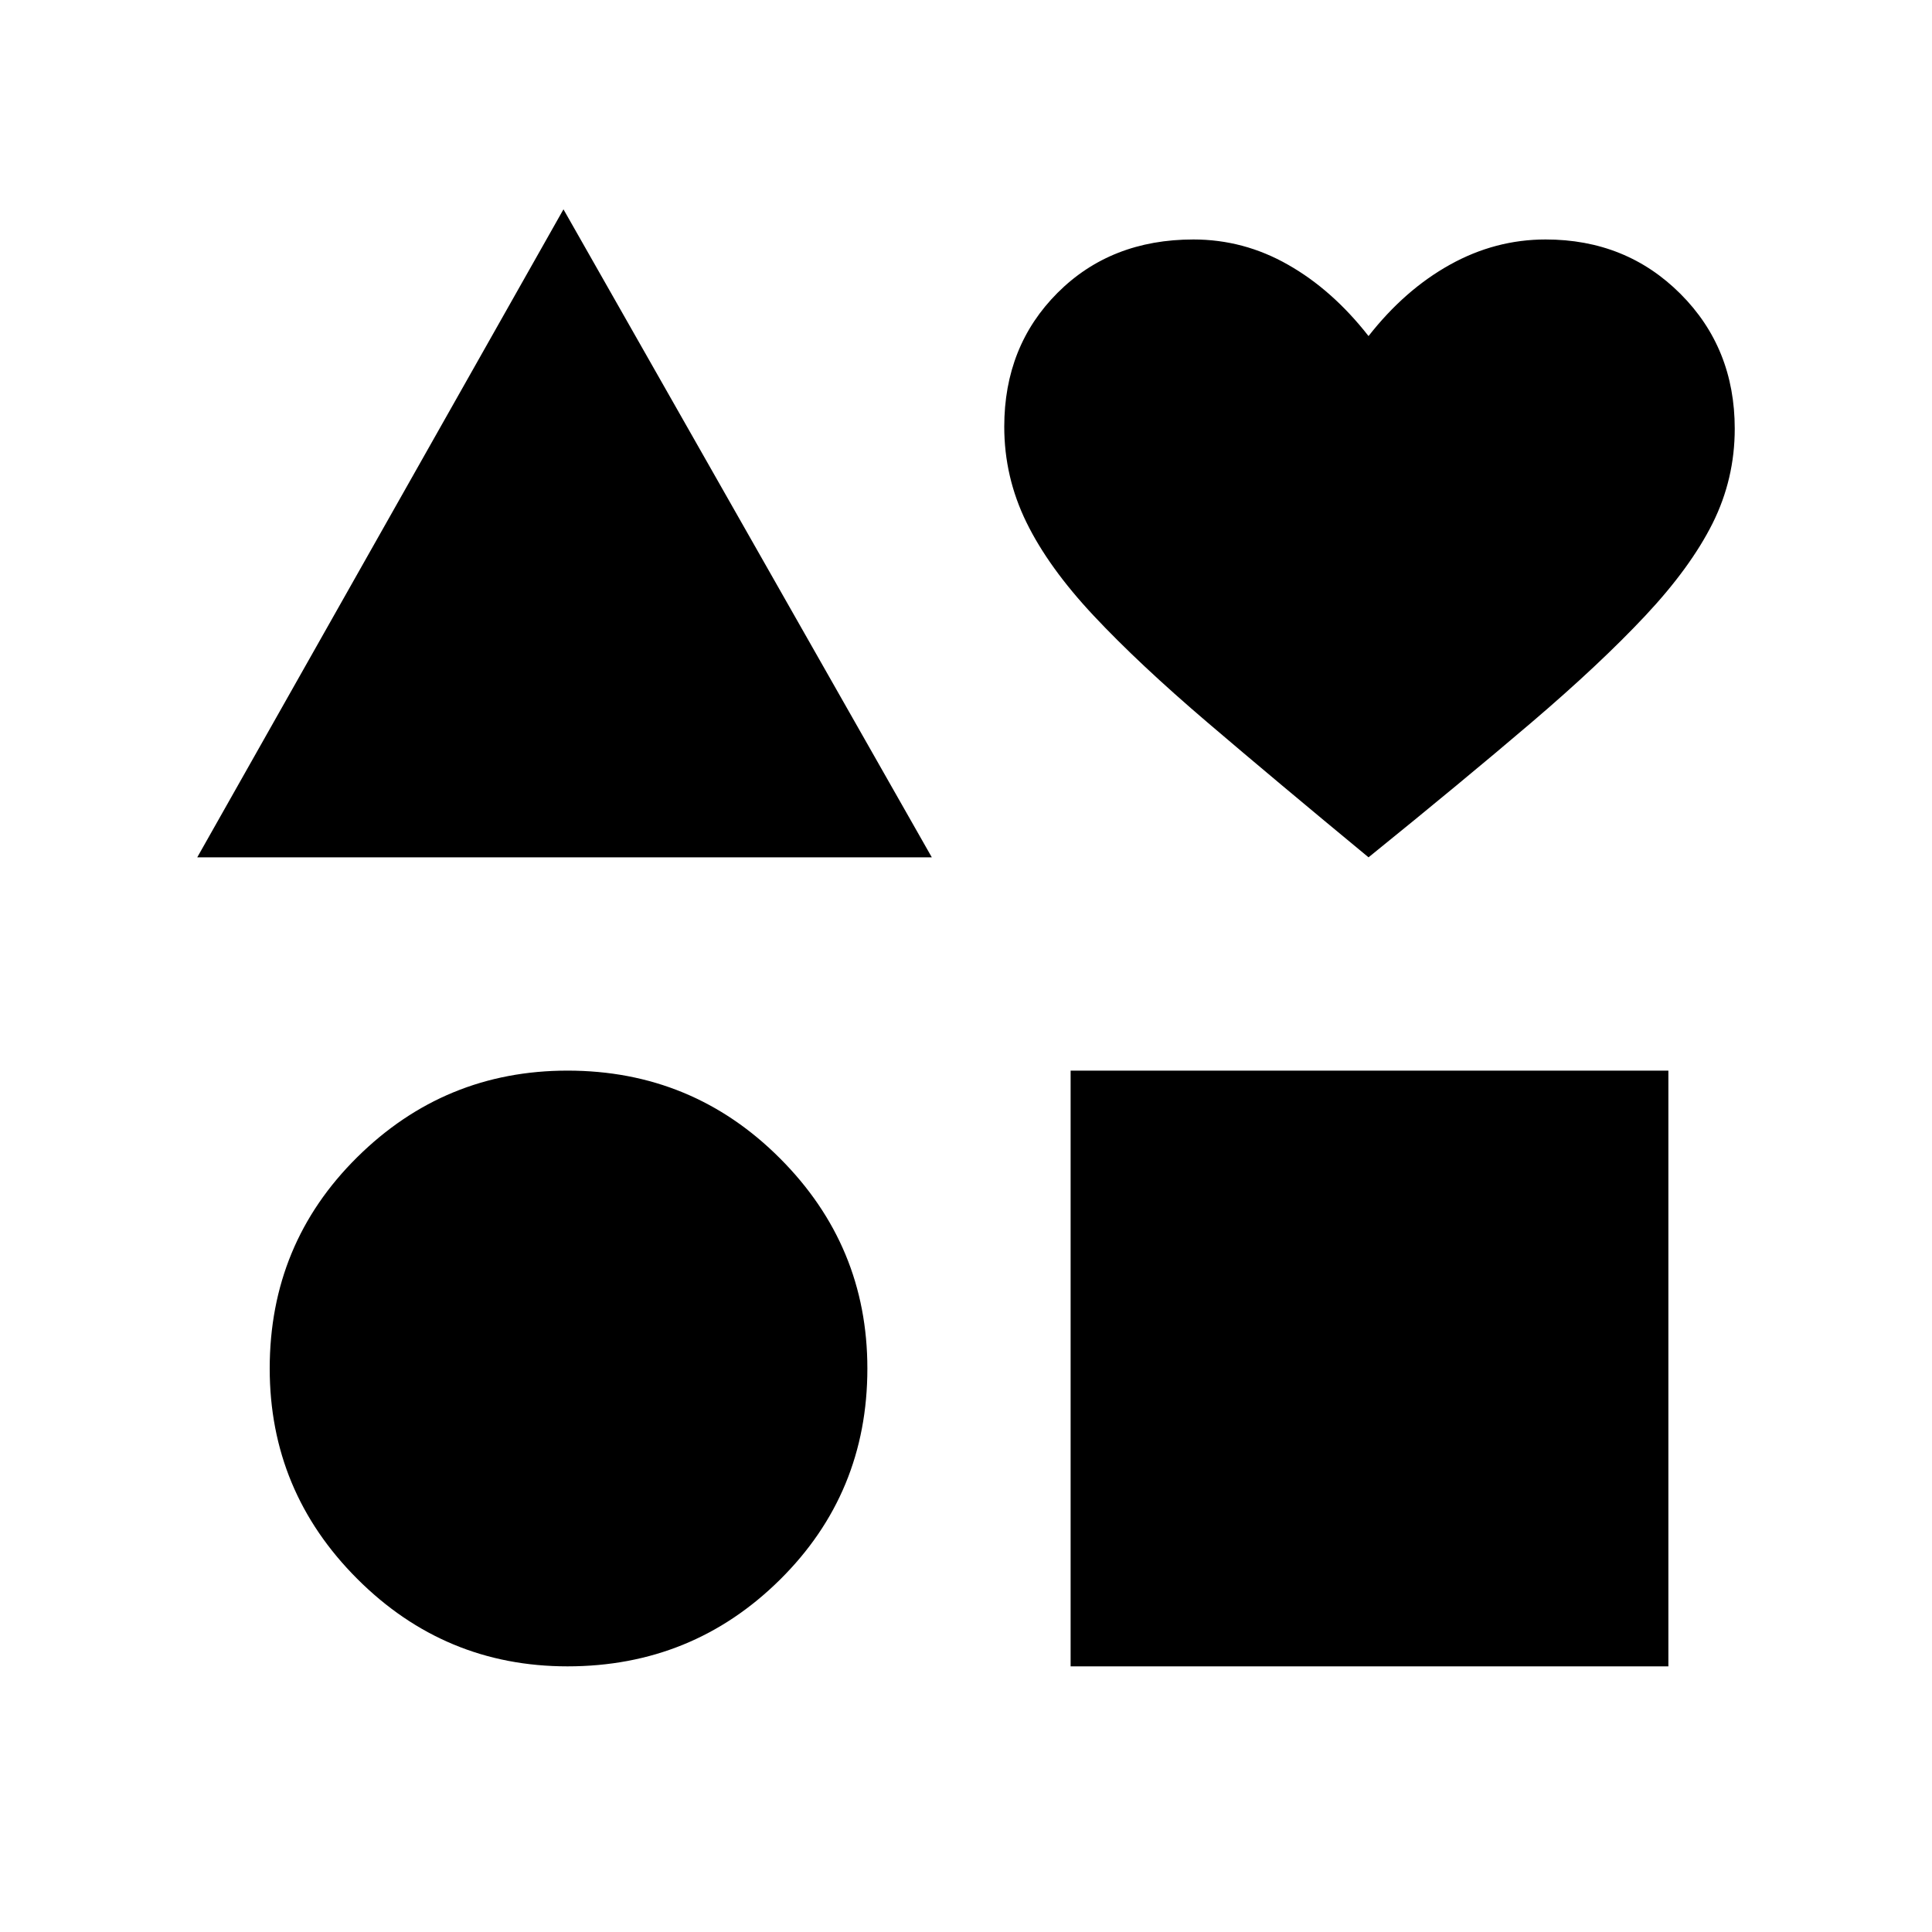 <svg xmlns="http://www.w3.org/2000/svg" height="20" width="20"><path d="M2.042 8.875 5.833 2.167 9.646 8.875ZM5.875 17.25Q4.604 17.25 3.698 16.344Q2.792 15.438 2.792 14.167Q2.792 12.875 3.698 11.979Q4.604 11.083 5.875 11.083Q7.167 11.083 8.073 11.99Q8.979 12.896 8.979 14.167Q8.979 15.458 8.073 16.354Q7.167 17.25 5.875 17.25ZM11.083 17.25V11.083H17.271V17.25ZM14.167 8.875Q13.208 8.083 12.5 7.479Q11.792 6.875 11.323 6.375Q10.854 5.875 10.625 5.406Q10.396 4.938 10.396 4.417Q10.396 3.583 10.948 3.031Q11.5 2.479 12.354 2.479Q12.875 2.479 13.333 2.74Q13.792 3 14.167 3.479Q14.542 3 15.01 2.74Q15.479 2.479 16 2.479Q16.833 2.479 17.396 3.042Q17.958 3.604 17.958 4.438Q17.958 4.958 17.729 5.417Q17.5 5.875 17.031 6.375Q16.562 6.875 15.854 7.479Q15.146 8.083 14.167 8.875Z"/></svg>